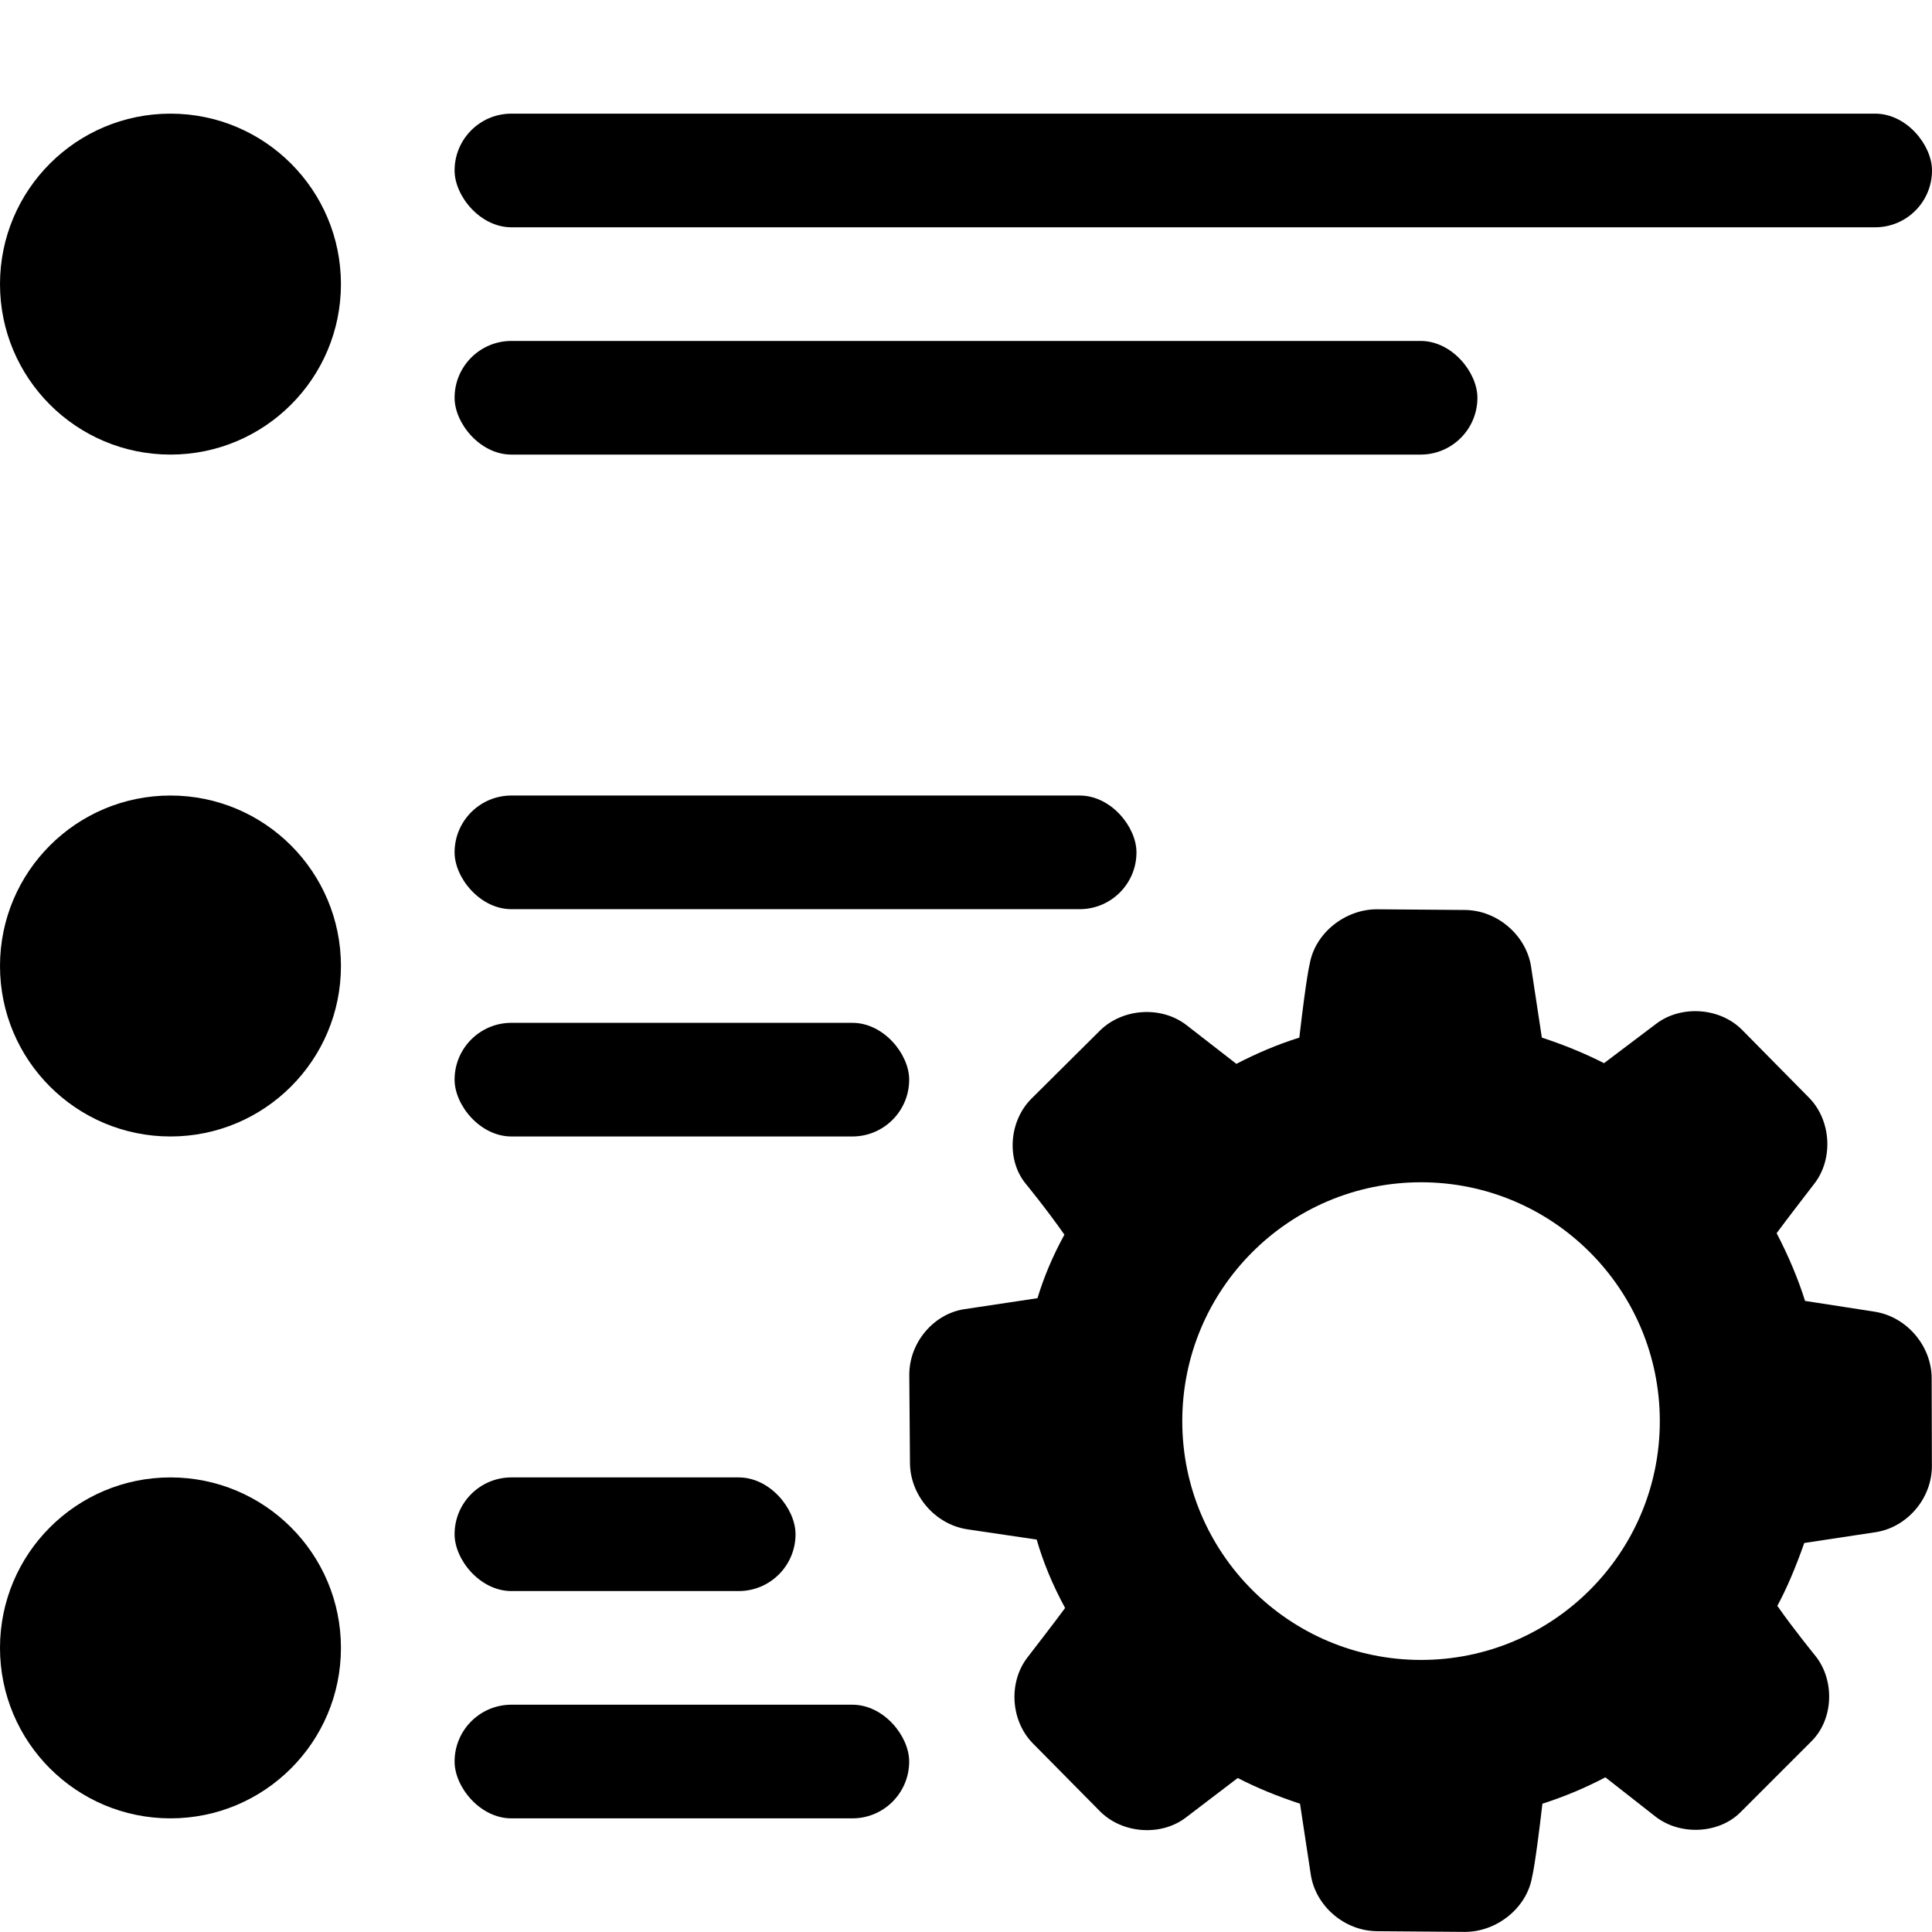 <?xml version="1.0" encoding="UTF-8" standalone="no"?>
<svg width="17px" height="17px" viewBox="0 0 17 17" version="1.1" xmlns="http://www.w3.org/2000/svg" xmlns:xlink="http://www.w3.org/1999/xlink">
    <!-- Generator: Sketch 42 (36781) - http://www.bohemiancoding.com/sketch -->
    <title>icon-dfs-settings</title>
    <desc>Created with Sketch.</desc>
    <defs></defs>
    <g id="Icon-Font" stroke="none" stroke-width="1" fill="none" fill-rule="evenodd">
        <g id="icon-dfs-settings" fill="#000000">
            <path d="M10.403,12.505 C10.403,11.344 11.344,10.403 12.504,10.403 C13.664,10.403 14.605,11.344 14.605,12.505 C14.605,13.665 13.664,14.606 12.504,14.606 C11.344,14.606 10.403,13.665 10.403,12.505 Z M16.504,13.482 C16.779,13.44 17,13.187 16.999,12.899 L16.997,12.126 C16.996,11.845 16.78,11.585 16.491,11.541 L15.883,11.447 C15.822,11.253 15.739,11.055 15.633,10.851 C15.706,10.75 15.965,10.415 15.965,10.415 C16.134,10.196 16.113,9.857 15.918,9.659 L15.33,9.063 C15.135,8.865 14.794,8.842 14.575,9.007 L14.114,9.355 C13.947,9.27 13.765,9.195 13.567,9.13 L13.472,8.505 C13.43,8.232 13.177,8.009 12.889,8.007 L12.117,8.001 C11.836,8 11.57,8.211 11.524,8.484 C11.524,8.484 11.497,8.578 11.433,9.13 C11.242,9.19 11.058,9.268 10.879,9.361 L10.44,9.02 C10.219,8.849 9.878,8.871 9.678,9.069 L9.078,9.665 C8.878,9.863 8.855,10.2 9.02,10.409 C9.02,10.409 9.204,10.633 9.366,10.864 C9.264,11.05 9.185,11.237 9.129,11.423 L8.484,11.52 C8.216,11.561 7.999,11.813 8.001,12.101 L8.007,12.874 C8.009,13.155 8.225,13.414 8.514,13.457 L9.122,13.547 C9.179,13.746 9.262,13.946 9.372,14.149 C9.299,14.25 9.04,14.585 9.04,14.585 C8.871,14.805 8.893,15.143 9.089,15.341 L9.679,15.938 C9.876,16.136 10.216,16.159 10.433,15.994 L10.891,15.645 C11.058,15.731 11.24,15.806 11.439,15.871 L11.534,16.496 C11.576,16.769 11.828,16.991 12.117,16.993 L12.889,16.999 C13.169,17 13.435,16.789 13.481,16.516 C13.481,16.516 13.508,16.422 13.572,15.871 C13.763,15.81 13.947,15.733 14.126,15.639 L14.565,15.983 C14.786,16.156 15.127,16.134 15.313,15.948 L15.942,15.319 C16.134,15.126 16.145,14.788 15.977,14.574 C15.977,14.574 15.781,14.334 15.639,14.13 C15.72,13.981 15.799,13.796 15.876,13.577 L16.504,13.482 Z" id="Fill-1"></path>
            <circle id="Oval-2" cx="1.5" cy="2.5" r="1.5"></circle>
            <rect id="Rectangle" x="4" y="1" width="13" height="1" rx="0.5"></rect>
            <rect id="Rectangle" x="4" y="3" width="9" height="1" rx="0.5"></rect>
            <circle id="Oval-2-Copy" cx="1.5" cy="8.5" r="1.5"></circle>
            <rect id="Rectangle-Copy-2" x="4" y="7" width="6" height="1" rx="0.5"></rect>
            <rect id="Rectangle-Copy" x="4" y="9" width="4" height="1" rx="0.5"></rect>
            <circle id="Oval-2-Copy-2" cx="1.5" cy="14.5" r="1.5"></circle>
            <rect id="Rectangle-Copy-4" x="4" y="13" width="3" height="1" rx="0.5"></rect>
            <rect id="Rectangle-Copy-3" x="4" y="15" width="4" height="1" rx="0.5"></rect>
        </g>
    </g>
</svg>